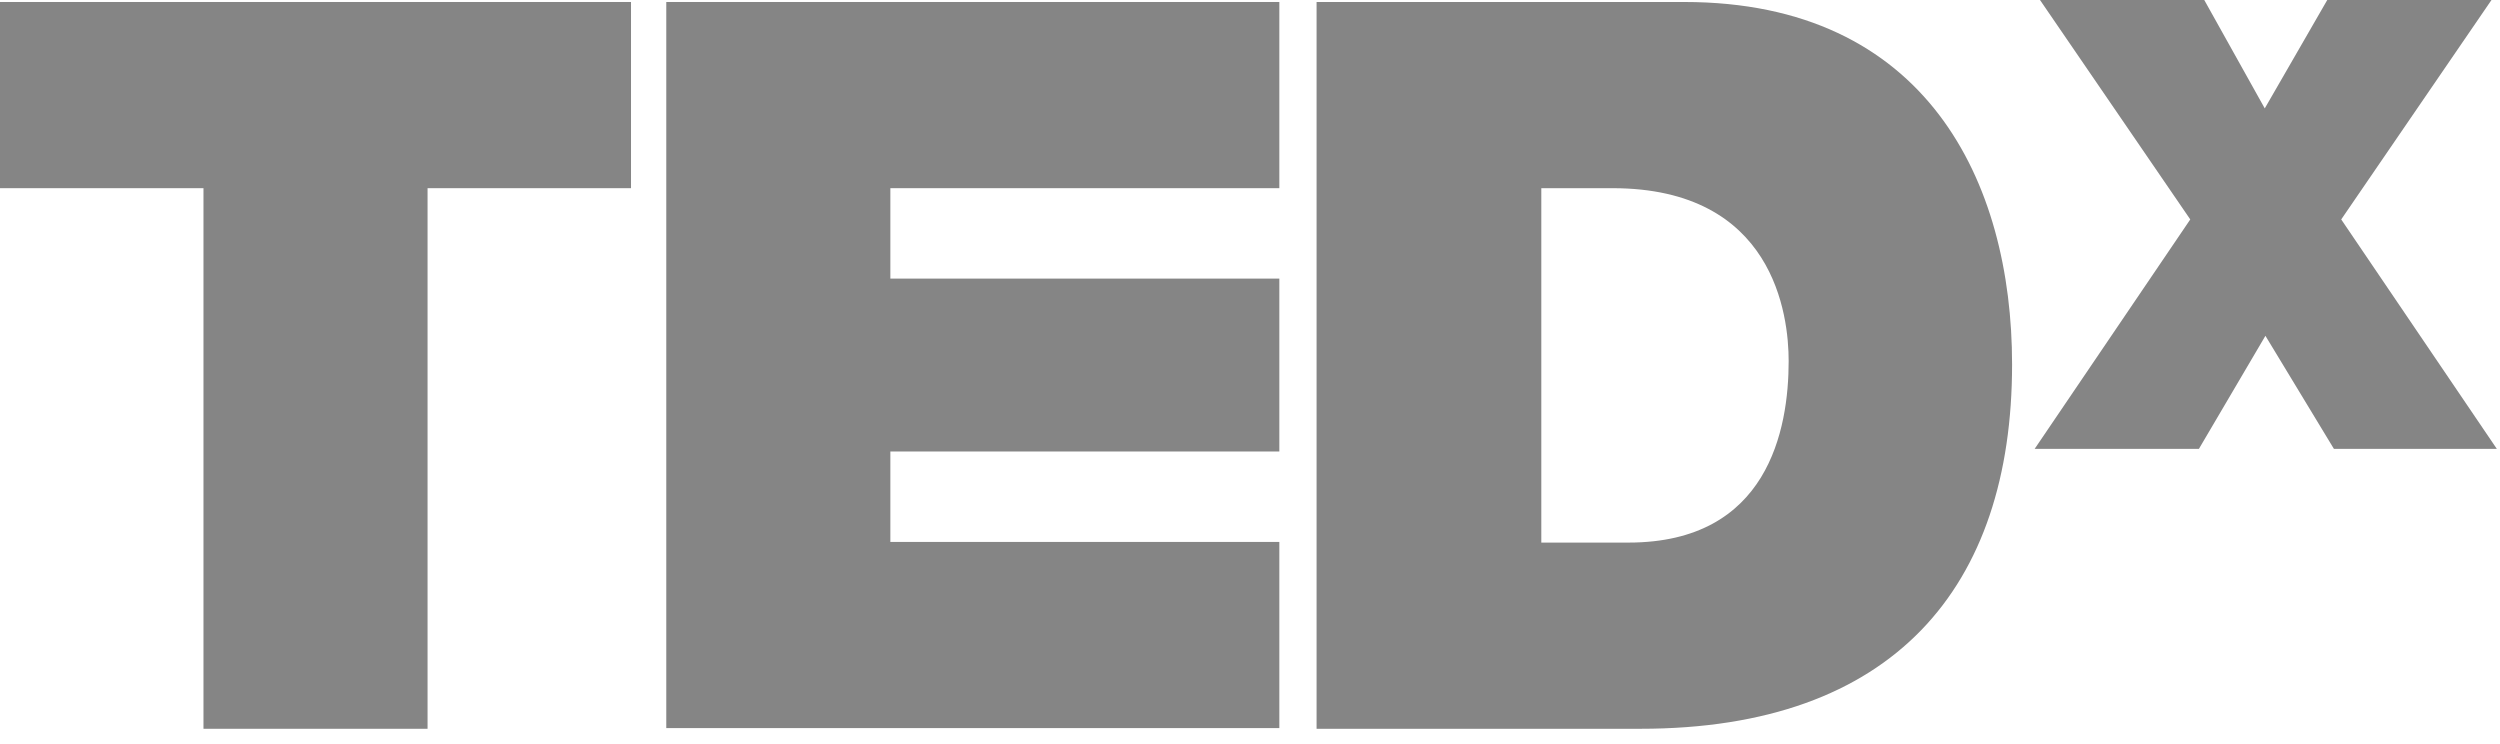 <svg width="84" height="25" viewBox="0 0 84 25" fill="none" xmlns="http://www.w3.org/2000/svg">
<path d="M6.837 6.323H0V0.067H21.202V6.323H14.366V24.487H6.837V6.323Z" fill="#858585"/>
<path d="M22.387 0.067H42.986V6.323H29.916V9.361H42.986V15.17H29.916V18.209H42.986V24.464H22.387V0.067Z" fill="#858585"/>
<path d="M44.237 0.067H56.592C64.724 0.067 67.606 6.099 67.606 12.243C67.606 19.728 63.629 24.487 55.117 24.487H44.237V0.067ZM51.766 18.231H54.715C59.407 18.231 60.099 14.433 60.099 12.132C60.099 10.59 59.608 6.323 54.179 6.323H51.788V18.231H51.766Z" fill="#858585"/>
<path d="M78.419 15.081L76.118 11.283L73.884 15.081H68.365L73.593 7.373L68.544 0H74.063L76.096 3.642L78.196 0H83.714L78.665 7.373L83.893 15.081H78.419Z" fill="#858585"/>
</svg>
